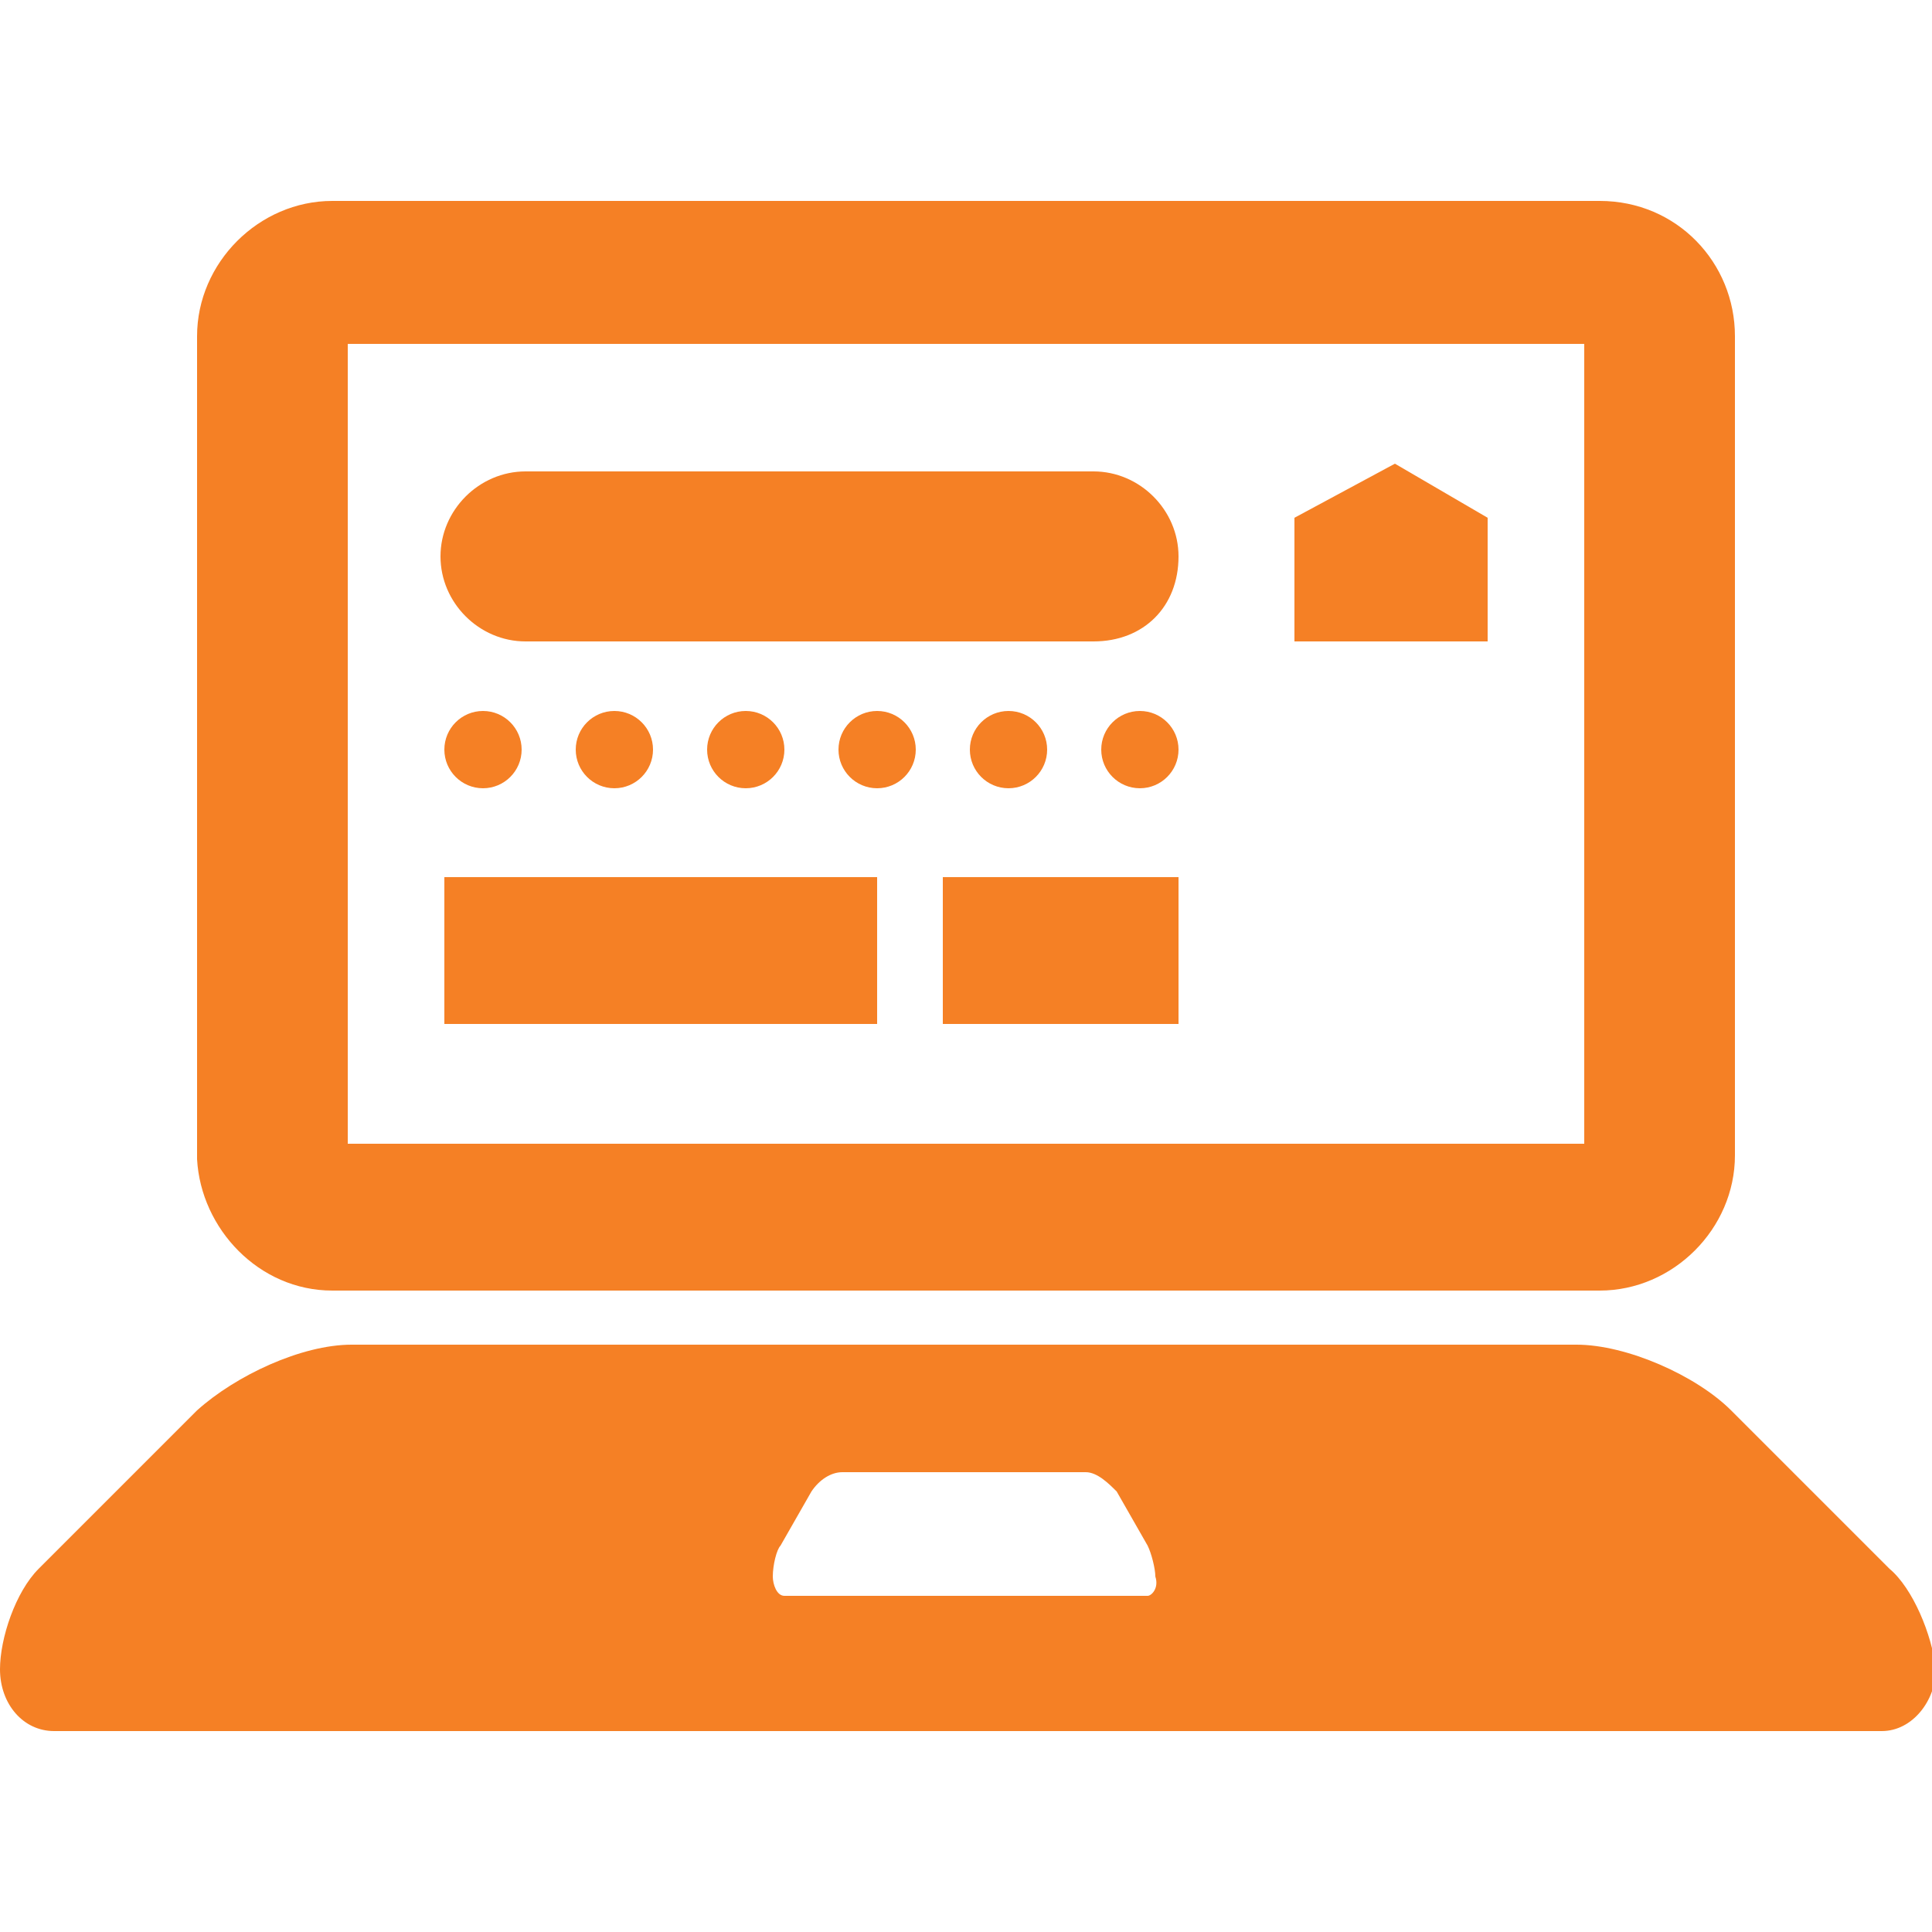 <?xml version="1.0" encoding="utf-8"?>
<!-- Generator: Adobe Illustrator 21.1.0, SVG Export Plug-In . SVG Version: 6.00 Build 0)  -->
<svg version="1.1" id="Layer_1" xmlns="http://www.w3.org/2000/svg" xmlns:xlink="http://www.w3.org/1999/xlink" x="0px" y="0px"
	 width="50px" height="50px" viewBox="0 0 50 50" style="enable-background:new 0 0 50 50;" xml:space="preserve">
<style type="text/css">
	.st0{fill:#F58025;}
</style>
<g>
	<path class="st0" d="M8.6,33.4h32.8c1.9,0,3.5-1.6,3.5-3.5l0,0V8.7c0-1.9-1.5-3.5-3.5-3.5H8.6c-1.9,0-3.5,1.6-3.5,3.5V30
		C5.2,31.8,6.7,33.4,8.6,33.4z M9,8.9h32v20.7H9V8.9z M48.9,40.6l-4.1-4.1c-0.9-0.9-2.7-1.7-4-1.7H9.1c-1.3,0-3,0.8-4,1.7L1,40.6
		c-0.6,0.6-1,1.8-1,2.6c0,0.9,0.6,1.6,1.4,1.6h47.3c0.8,0,1.4-0.8,1.4-1.6C50,42.3,49.5,41.1,48.9,40.6z M29.7,41.3h-9.4
		c-0.2,0-0.3-0.3-0.3-0.5c0-0.3,0.1-0.7,0.2-0.8l0.8-1.4c0.2-0.3,0.5-0.5,0.8-0.5h6.3c0.3,0,0.6,0.3,0.8,0.5l0.8,1.4
		c0.1,0.2,0.2,0.6,0.2,0.8C30,41.1,29.8,41.3,29.7,41.3z"/>
	<rect x="11.5" y="22.7" class="st0" width="11.2" height="3.8"/>
	<rect x="24.4" y="22.7" class="st0" width="6.1" height="3.8"/>
	<polygon class="st0" points="38.5,16.6 33.5,16.6 33.5,13.4 36.1,12 38.5,13.4 	"/>
	<path class="st0" d="M28.3,16.6H13.6c-1.2,0-2.2-1-2.2-2.2l0,0c0-1.2,1-2.2,2.2-2.2h14.7c1.2,0,2.2,1,2.2,2.2l0,0
		C30.5,15.7,29.6,16.6,28.3,16.6z"/>
	<circle class="st0" cx="19.3" cy="19.4" r="1"/>
	<circle class="st0" cx="26.1" cy="19.4" r="1"/>
	<circle class="st0" cx="15.9" cy="19.4" r="1"/>
	<circle class="st0" cx="22.7" cy="19.4" r="1"/>
	<circle class="st0" cx="12.5" cy="19.4" r="1"/>
	<circle class="st0" cx="29.5" cy="19.4" r="1"/>
</g>
</svg>
